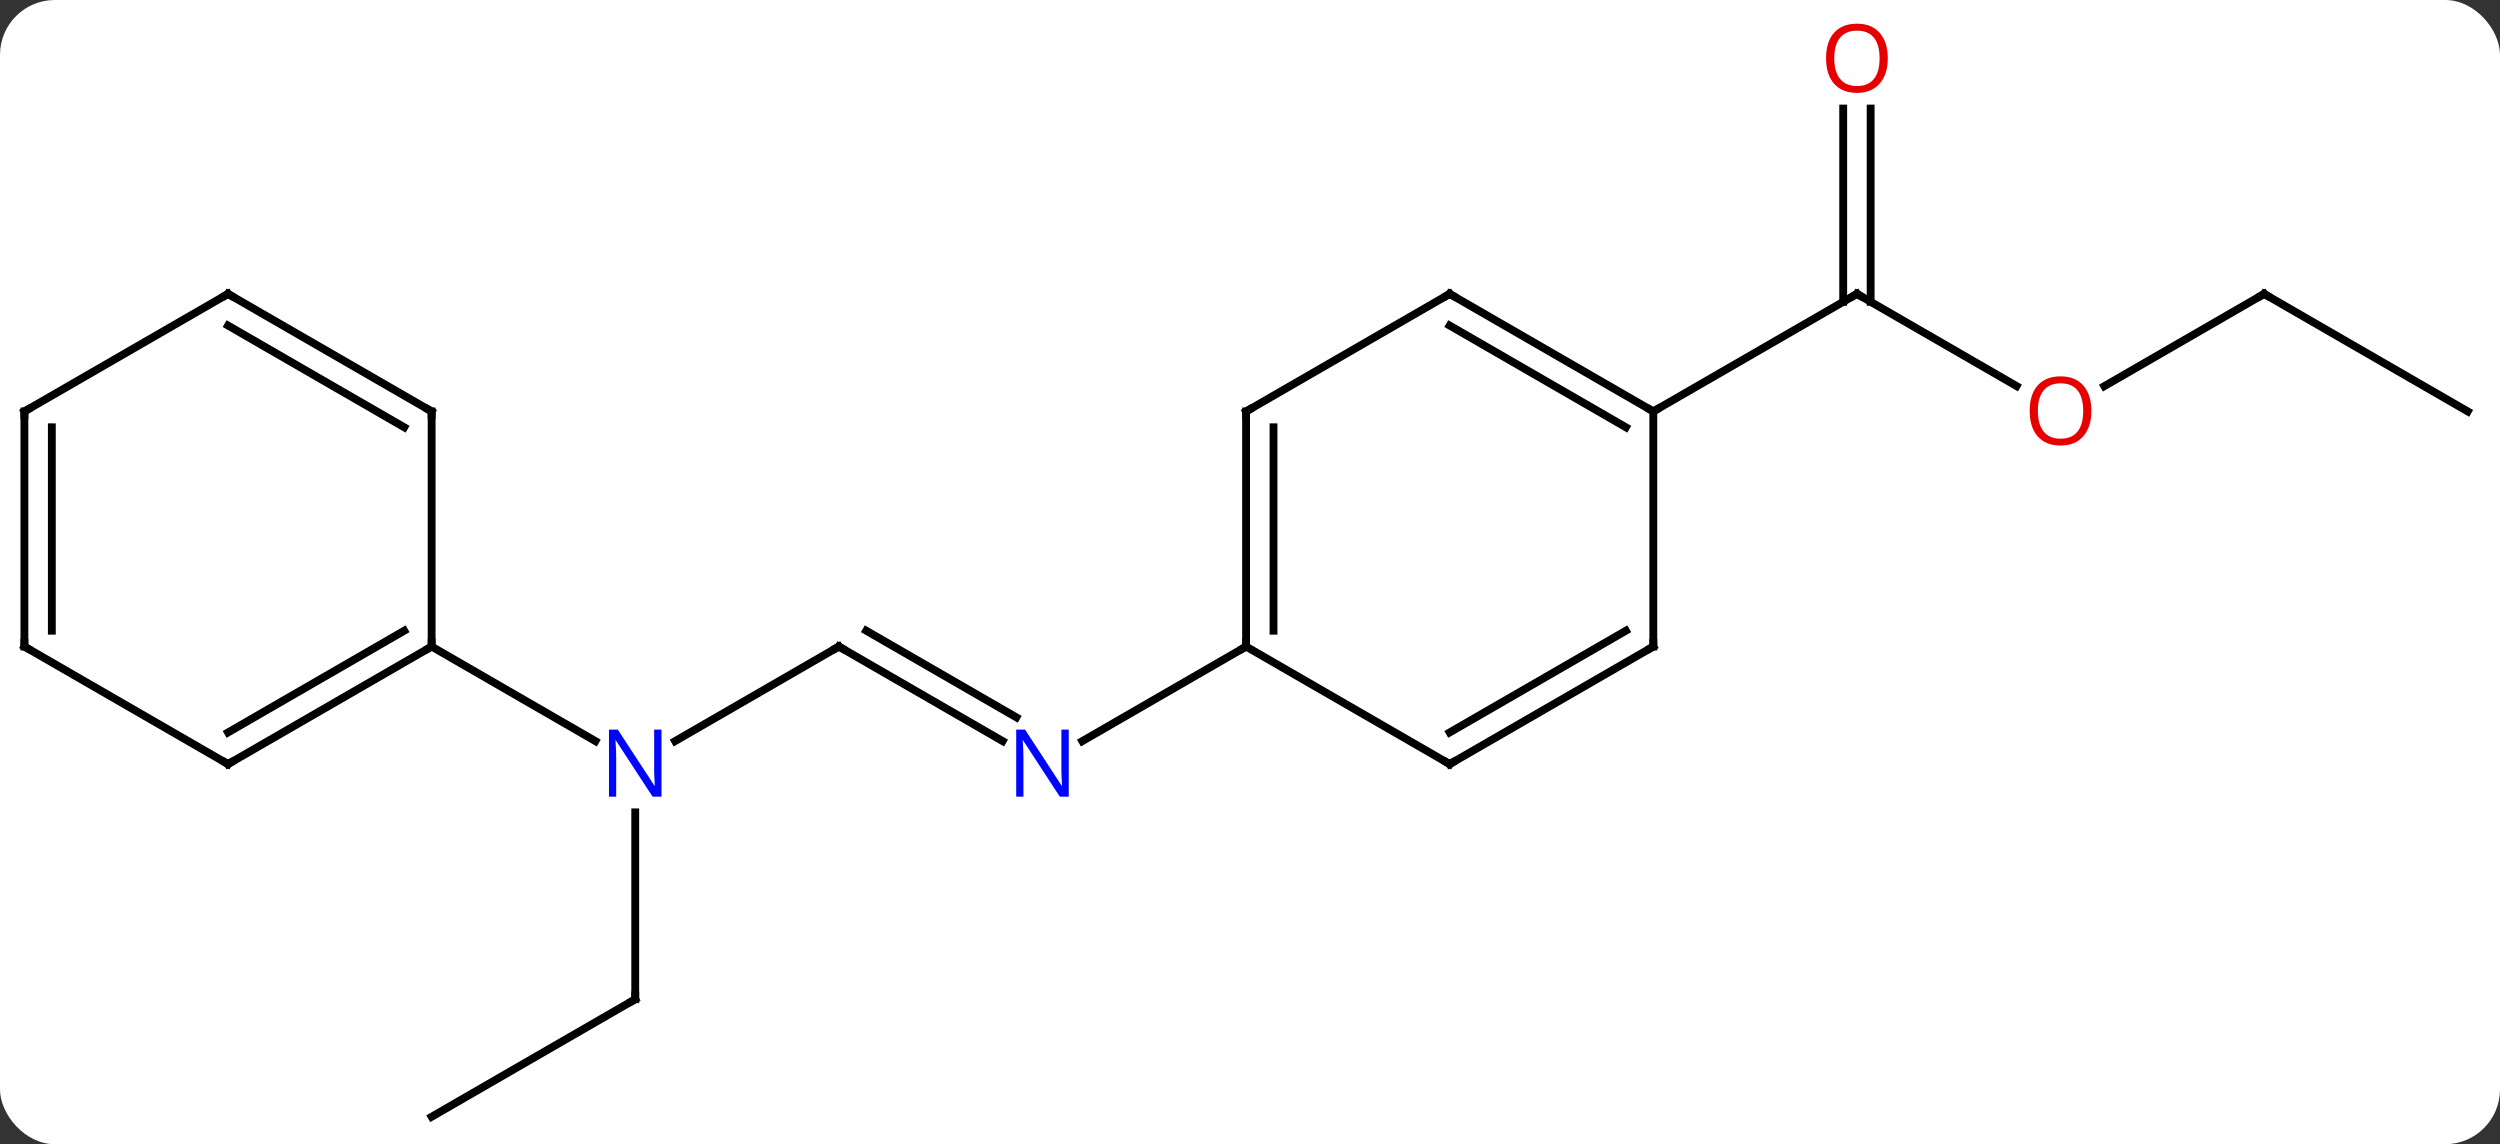 <svg width="319" viewBox="0 0 319 146" style="fill-opacity:1; color-rendering:auto; color-interpolation:auto; text-rendering:auto; stroke:black; stroke-linecap:square; stroke-miterlimit:10; shape-rendering:auto; stroke-opacity:1; fill:black; stroke-dasharray:none; font-weight:normal; stroke-width:1; font-family:'Open Sans'; font-style:normal; stroke-linejoin:miter; font-size:12; stroke-dashoffset:0; image-rendering:auto;" height="146" class="cas-substance-image" xmlns:xlink="http://www.w3.org/1999/xlink" xmlns="http://www.w3.org/2000/svg"><rect x="0" y="0" width="319" height="146" fill="#333333" stroke="none"/><svg class="cas-substance-single-component"><rect y="0" x="0" width="319" stroke="none" ry="7" rx="7" height="146" fill="white" class="cas-substance-group"/><svg y="0" x="0" width="319" viewBox="0 0 319 146" style="fill:black;" height="146" class="cas-substance-single-component-image"><svg><g><g transform="translate(159,75)" style="text-rendering:geometricPrecision; color-rendering:optimizeQuality; color-interpolation:linearRGB; stroke-linecap:butt; image-rendering:optimizeQuality;"><line y2="7.5" y1="19.565" x2="-51.963" x1="-72.859" style="fill:none;"/><line y2="52.5" y1="28.656" x2="-77.943" x1="-77.943" style="fill:none;"/><line y2="7.5" y1="19.565" x2="-103.923" x1="-83.027" style="fill:none;"/><line y2="19.565" y1="7.5" x2="-31.064" x1="-51.963" style="fill:none;"/><line y2="16.534" y1="5.479" x2="-29.314" x1="-48.463" style="fill:none;"/><line y2="67.5" y1="52.5" x2="-103.923" x1="-77.943" style="fill:none;"/><line y2="7.5" y1="19.565" x2="0" x1="-20.896" style="fill:none;"/><line y2="-25.741" y1="-37.5" x2="98.309" x1="77.943" style="fill:none;"/><line y2="-61.148" y1="-36.49" x2="79.693" x1="79.693" style="fill:none;"/><line y2="-61.148" y1="-36.49" x2="76.193" x1="76.193" style="fill:none;"/><line y2="-22.5" y1="-37.5" x2="51.963" x1="77.943" style="fill:none;"/><line y2="-37.5" y1="-25.726" x2="129.903" x1="109.51" style="fill:none;"/><line y2="-22.5" y1="-37.5" x2="155.886" x1="129.903" style="fill:none;"/><line y2="22.5" y1="7.5" x2="-129.903" x1="-103.923" style="fill:none;"/><line y2="18.459" y1="5.479" x2="-129.903" x1="-107.423" style="fill:none;"/><line y2="-22.5" y1="7.5" x2="-103.923" x1="-103.923" style="fill:none;"/><line y2="7.5" y1="22.5" x2="-155.886" x1="-129.903" style="fill:none;"/><line y2="-37.5" y1="-22.5" x2="-129.903" x1="-103.923" style="fill:none;"/><line y2="-33.459" y1="-20.479" x2="-129.903" x1="-107.423" style="fill:none;"/><line y2="-22.5" y1="7.5" x2="-155.886" x1="-155.886" style="fill:none;"/><line y2="-20.479" y1="5.479" x2="-152.386" x1="-152.386" style="fill:none;"/><line y2="-22.5" y1="-37.5" x2="-155.886" x1="-129.903" style="fill:none;"/><line y2="-22.5" y1="7.5" x2="0" x1="0" style="fill:none;"/><line y2="-20.479" y1="5.479" x2="3.5" x1="3.5" style="fill:none;"/><line y2="22.5" y1="7.5" x2="25.98" x1="0" style="fill:none;"/><line y2="-37.5" y1="-22.5" x2="25.98" x1="0" style="fill:none;"/><line y2="7.5" y1="22.5" x2="51.963" x1="25.98" style="fill:none;"/><line y2="5.479" y1="18.459" x2="48.463" x1="25.98" style="fill:none;"/><line y2="-22.5" y1="-37.5" x2="51.963" x1="25.98" style="fill:none;"/><line y2="-20.479" y1="-33.459" x2="48.463" x1="25.98" style="fill:none;"/><line y2="-22.5" y1="7.5" x2="51.963" x1="51.963" style="fill:none;"/></g><g transform="translate(159,75)" style="fill:rgb(0,5,255); text-rendering:geometricPrecision; color-rendering:optimizeQuality; image-rendering:optimizeQuality; font-family:'Open Sans'; stroke:rgb(0,5,255); color-interpolation:linearRGB;"><path style="stroke:none;" d="M-74.591 26.656 L-75.732 26.656 L-80.42 19.469 L-80.466 19.469 Q-80.373 20.734 -80.373 21.781 L-80.373 26.656 L-81.295 26.656 L-81.295 18.094 L-80.17 18.094 L-75.498 25.25 L-75.451 25.25 Q-75.451 25.094 -75.498 24.234 Q-75.545 23.375 -75.529 23 L-75.529 18.094 L-74.591 18.094 L-74.591 26.656 Z"/></g><g transform="translate(159,75)" style="stroke-linecap:butt; text-rendering:geometricPrecision; color-rendering:optimizeQuality; image-rendering:optimizeQuality; font-family:'Open Sans'; color-interpolation:linearRGB; stroke-miterlimit:5;"><path style="fill:none;" d="M-52.396 7.75 L-51.963 7.5 L-51.53 7.75"/><path style="fill:none;" d="M-77.943 52 L-77.943 52.5 L-78.376 52.75"/><path style="fill:rgb(0,5,255); stroke:none;" d="M-22.628 26.656 L-23.769 26.656 L-28.457 19.469 L-28.503 19.469 Q-28.41 20.734 -28.41 21.781 L-28.41 26.656 L-29.332 26.656 L-29.332 18.094 L-28.207 18.094 L-23.535 25.25 L-23.488 25.25 Q-23.488 25.094 -23.535 24.234 Q-23.582 23.375 -23.566 23 L-23.566 18.094 L-22.628 18.094 L-22.628 26.656 Z"/><path style="fill:none;" d="M78.376 -37.25 L77.943 -37.5 L77.51 -37.25"/><path style="fill:rgb(230,0,0); stroke:none;" d="M107.861 -22.57 Q107.861 -20.508 106.821 -19.328 Q105.782 -18.148 103.939 -18.148 Q102.048 -18.148 101.017 -19.312 Q99.986 -20.477 99.986 -22.586 Q99.986 -24.68 101.017 -25.828 Q102.048 -26.977 103.939 -26.977 Q105.798 -26.977 106.829 -25.805 Q107.861 -24.633 107.861 -22.57 ZM101.032 -22.57 Q101.032 -20.836 101.775 -19.93 Q102.517 -19.023 103.939 -19.023 Q105.361 -19.023 106.087 -19.922 Q106.814 -20.82 106.814 -22.57 Q106.814 -24.305 106.087 -25.195 Q105.361 -26.086 103.939 -26.086 Q102.517 -26.086 101.775 -25.188 Q101.032 -24.289 101.032 -22.57 Z"/><path style="fill:rgb(230,0,0); stroke:none;" d="M81.88 -67.57 Q81.88 -65.508 80.841 -64.328 Q79.802 -63.148 77.959 -63.148 Q76.068 -63.148 75.037 -64.312 Q74.005 -65.477 74.005 -67.586 Q74.005 -69.68 75.037 -70.828 Q76.068 -71.977 77.959 -71.977 Q79.818 -71.977 80.849 -70.805 Q81.88 -69.633 81.88 -67.57 ZM75.052 -67.57 Q75.052 -65.836 75.795 -64.93 Q76.537 -64.023 77.959 -64.023 Q79.38 -64.023 80.107 -64.922 Q80.834 -65.82 80.834 -67.57 Q80.834 -69.305 80.107 -70.195 Q79.38 -71.086 77.959 -71.086 Q76.537 -71.086 75.795 -70.188 Q75.052 -69.289 75.052 -67.57 Z"/><path style="fill:none;" d="M129.47 -37.25 L129.903 -37.5 L130.336 -37.25"/><path style="fill:none;" d="M-104.356 7.75 L-103.923 7.5 L-103.923 7"/><path style="fill:none;" d="M-129.47 22.25 L-129.903 22.5 L-130.336 22.25"/><path style="fill:none;" d="M-103.923 -22 L-103.923 -22.5 L-104.356 -22.75"/><path style="fill:none;" d="M-155.453 7.75 L-155.886 7.5 L-155.886 7"/><path style="fill:none;" d="M-129.47 -37.25 L-129.903 -37.5 L-130.336 -37.25"/><path style="fill:none;" d="M-155.886 -22 L-155.886 -22.5 L-155.453 -22.75"/><path style="fill:none;" d="M0 7 L0 7.5 L-0.433 7.75"/><path style="fill:none;" d="M-0 -22 L0 -22.5 L0.433 -22.75"/><path style="fill:none;" d="M25.547 22.25 L25.98 22.5 L26.413 22.25"/><path style="fill:none;" d="M25.547 -37.25 L25.98 -37.5 L26.413 -37.25"/><path style="fill:none;" d="M51.53 7.75 L51.963 7.5 L51.963 7"/><path style="fill:none;" d="M51.53 -22.75 L51.963 -22.5 L52.396 -22.75"/></g></g></svg></svg></svg></svg>